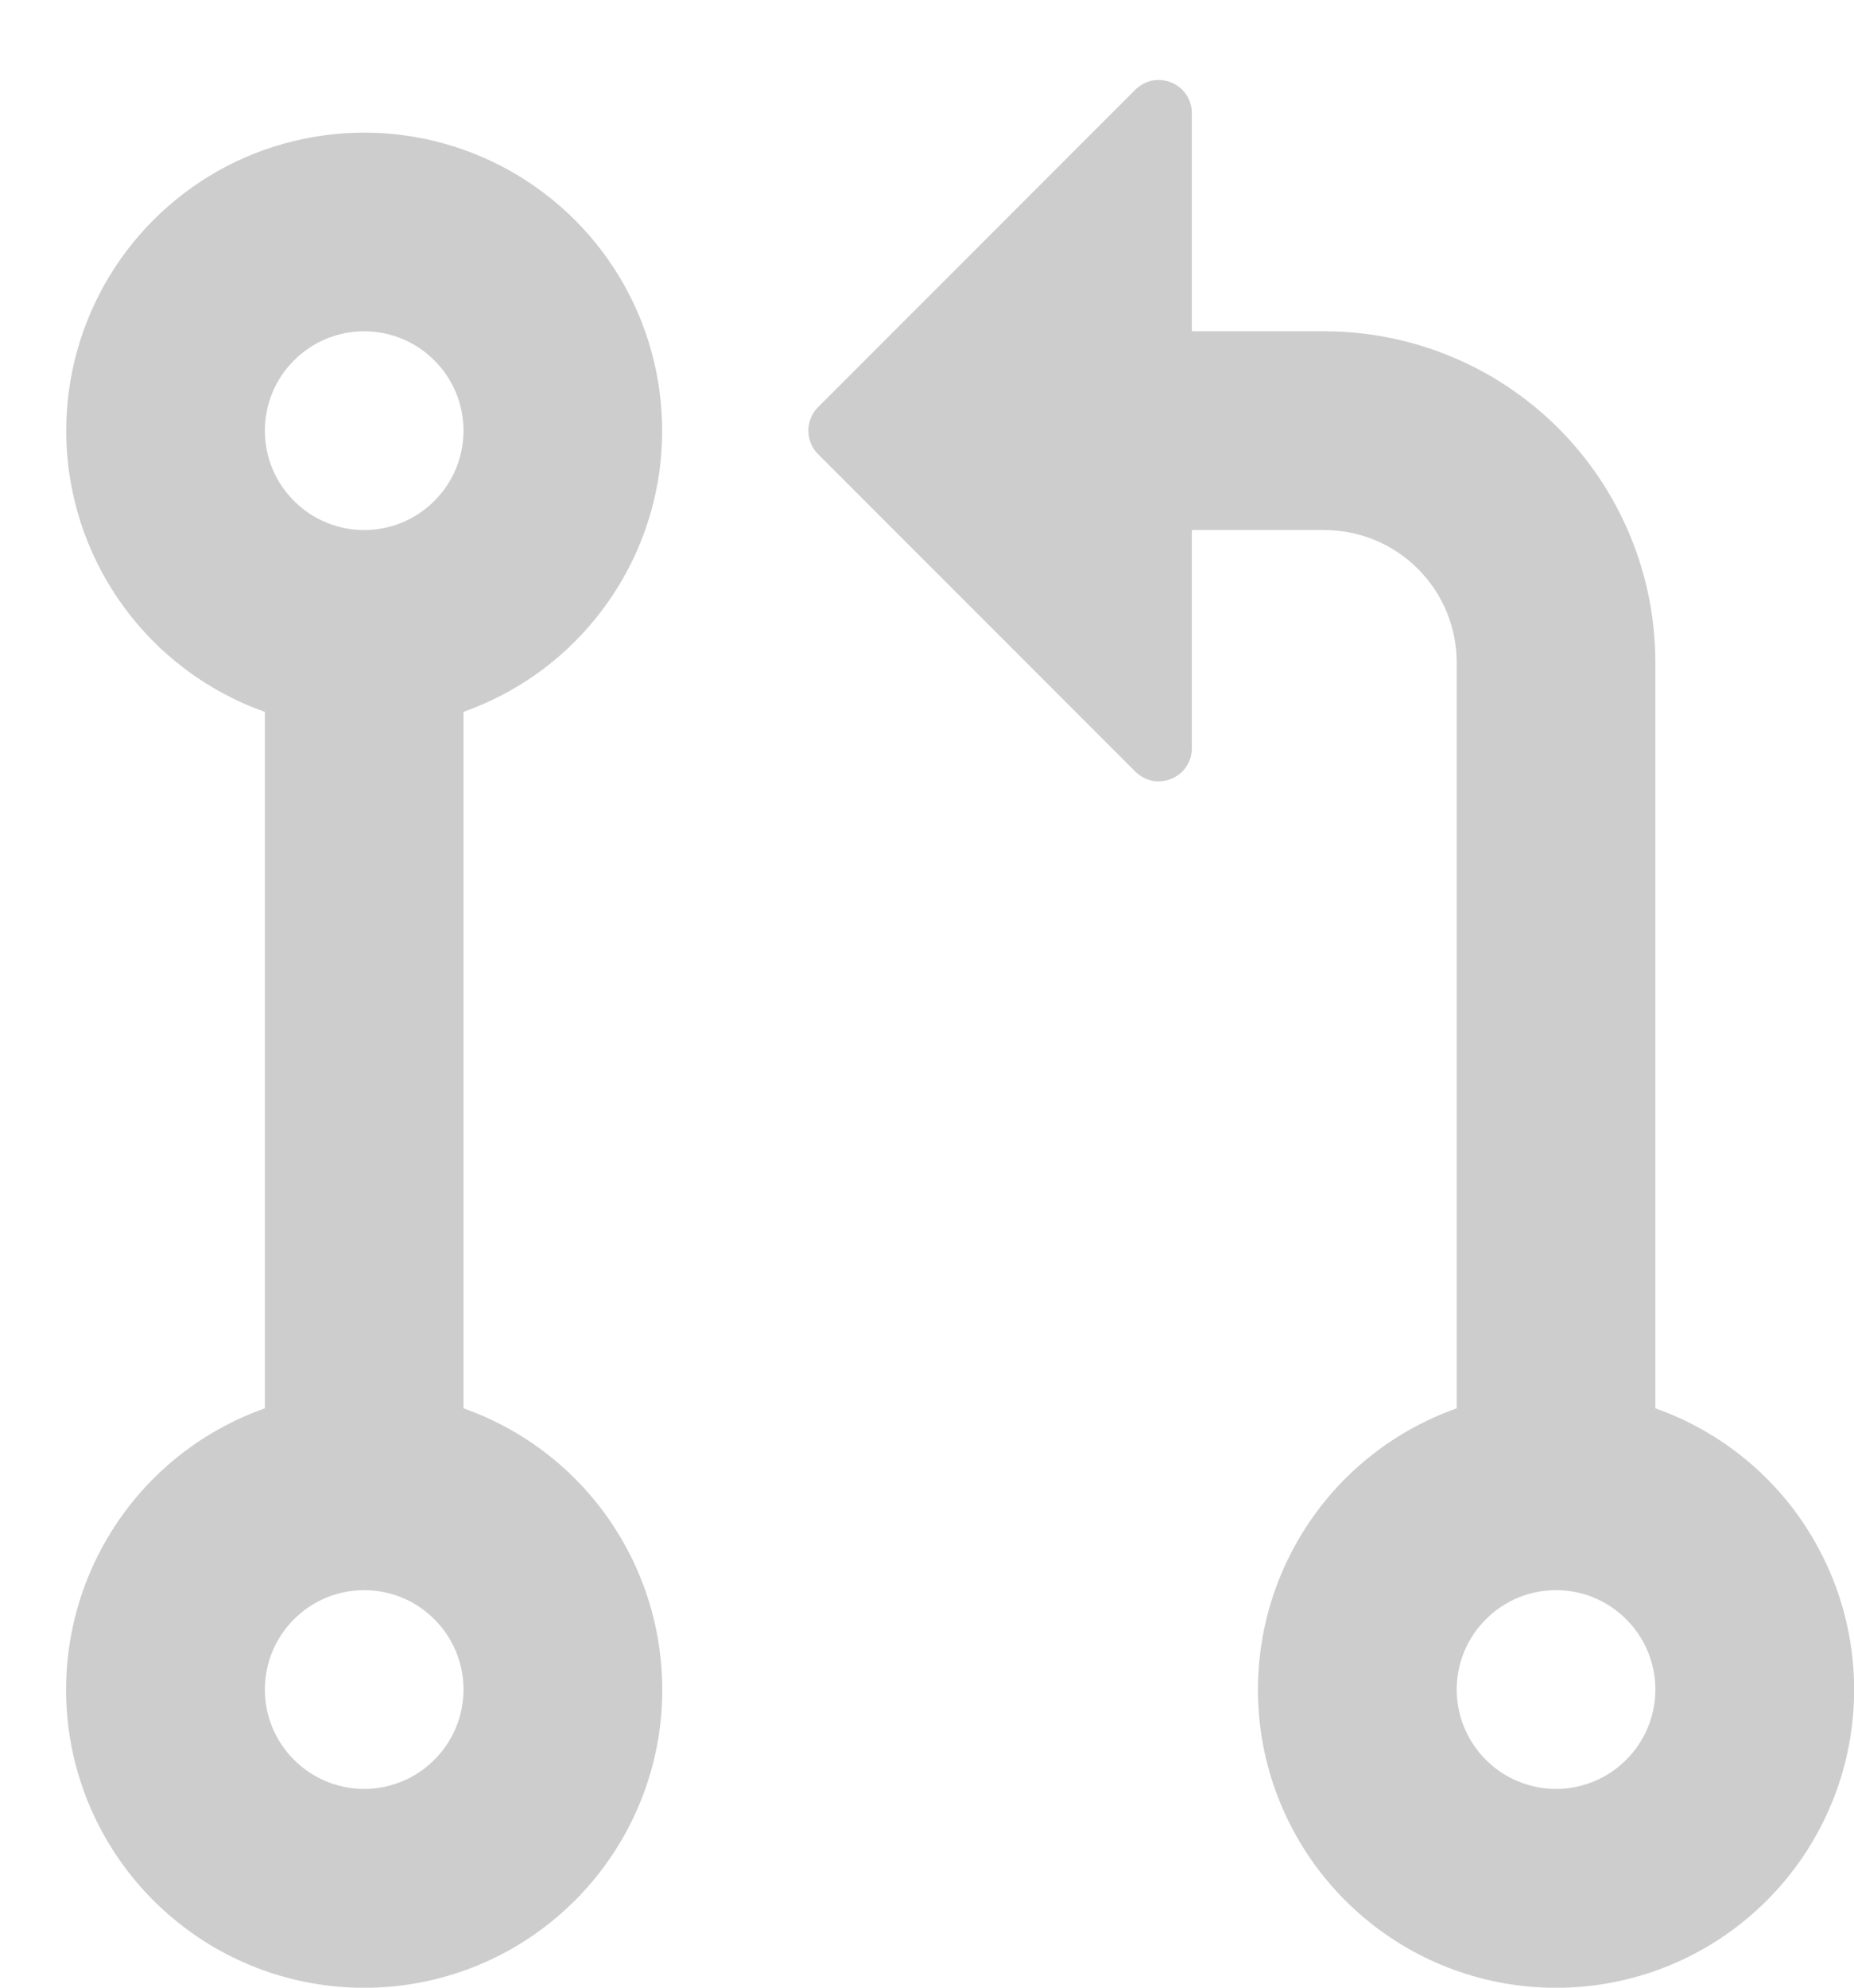 <svg width="14" height="15" viewBox="0 0 14 15" fill="none" xmlns="http://www.w3.org/2000/svg">
<path d="M0.5 3.25C0.5 2.838 0.614 2.433 0.828 2.081C1.043 1.728 1.35 1.442 1.716 1.252C2.083 1.063 2.494 0.978 2.905 1.006C3.317 1.035 3.713 1.176 4.049 1.414C4.386 1.652 4.651 1.978 4.815 2.357C4.979 2.735 5.035 3.151 4.979 3.56C4.922 3.969 4.754 4.354 4.493 4.673C4.233 4.993 3.889 5.234 3.5 5.372V10.628C4.001 10.805 4.423 11.153 4.691 11.611C4.96 12.069 5.058 12.607 4.969 13.131C4.879 13.654 4.607 14.129 4.201 14.471C3.795 14.814 3.281 15.001 2.75 15.001C2.219 15.001 1.705 14.814 1.299 14.471C0.893 14.129 0.621 13.654 0.531 13.131C0.442 12.607 0.54 12.069 0.809 11.611C1.077 11.153 1.499 10.805 2 10.628V5.372C1.561 5.217 1.181 4.929 0.913 4.549C0.644 4.169 0.5 3.715 0.5 3.25ZM6.177 3.073L8.573 0.677C8.608 0.642 8.653 0.618 8.701 0.608C8.75 0.599 8.8 0.604 8.846 0.623C8.892 0.642 8.931 0.674 8.958 0.715C8.986 0.756 9 0.804 9 0.854V2.5H10C10.663 2.5 11.299 2.763 11.768 3.232C12.237 3.701 12.5 4.337 12.5 5V10.628C13.001 10.805 13.423 11.153 13.691 11.611C13.96 12.069 14.058 12.607 13.969 13.131C13.879 13.654 13.607 14.129 13.201 14.471C12.795 14.814 12.281 15.001 11.75 15.001C11.219 15.001 10.705 14.814 10.299 14.471C9.893 14.129 9.621 13.654 9.531 13.131C9.442 12.607 9.54 12.069 9.809 11.611C10.077 11.153 10.499 10.805 11 10.628V5C11 4.735 10.895 4.48 10.707 4.293C10.52 4.105 10.265 4 10 4H9V5.646C9 5.696 8.986 5.744 8.958 5.785C8.931 5.826 8.892 5.858 8.846 5.877C8.8 5.896 8.75 5.901 8.701 5.892C8.653 5.882 8.608 5.858 8.573 5.823L6.177 3.427C6.154 3.404 6.135 3.376 6.123 3.346C6.11 3.315 6.104 3.283 6.104 3.25C6.104 3.217 6.11 3.185 6.123 3.154C6.135 3.124 6.154 3.096 6.177 3.073ZM2.75 2.5C2.551 2.5 2.36 2.579 2.22 2.72C2.079 2.86 2 3.051 2 3.25C2 3.449 2.079 3.64 2.22 3.78C2.36 3.921 2.551 4 2.75 4C2.949 4 3.14 3.921 3.28 3.78C3.421 3.64 3.5 3.449 3.5 3.25C3.5 3.051 3.421 2.86 3.28 2.72C3.14 2.579 2.949 2.5 2.75 2.5ZM2.75 12C2.551 12 2.36 12.079 2.22 12.22C2.079 12.36 2 12.551 2 12.75C2 12.949 2.079 13.14 2.22 13.28C2.36 13.421 2.551 13.5 2.75 13.5C2.949 13.5 3.14 13.421 3.28 13.28C3.421 13.14 3.5 12.949 3.5 12.75C3.5 12.551 3.421 12.36 3.28 12.22C3.14 12.079 2.949 12 2.75 12ZM11 12.75C11 12.949 11.079 13.14 11.22 13.28C11.36 13.421 11.551 13.5 11.75 13.5C11.949 13.5 12.14 13.421 12.28 13.28C12.421 13.14 12.5 12.949 12.5 12.75C12.5 12.551 12.421 12.36 12.28 12.22C12.14 12.079 11.949 12 11.75 12C11.551 12 11.36 12.079 11.22 12.22C11.079 12.36 11 12.551 11 12.75Z" fill="#CDCDCD"/>
</svg>
